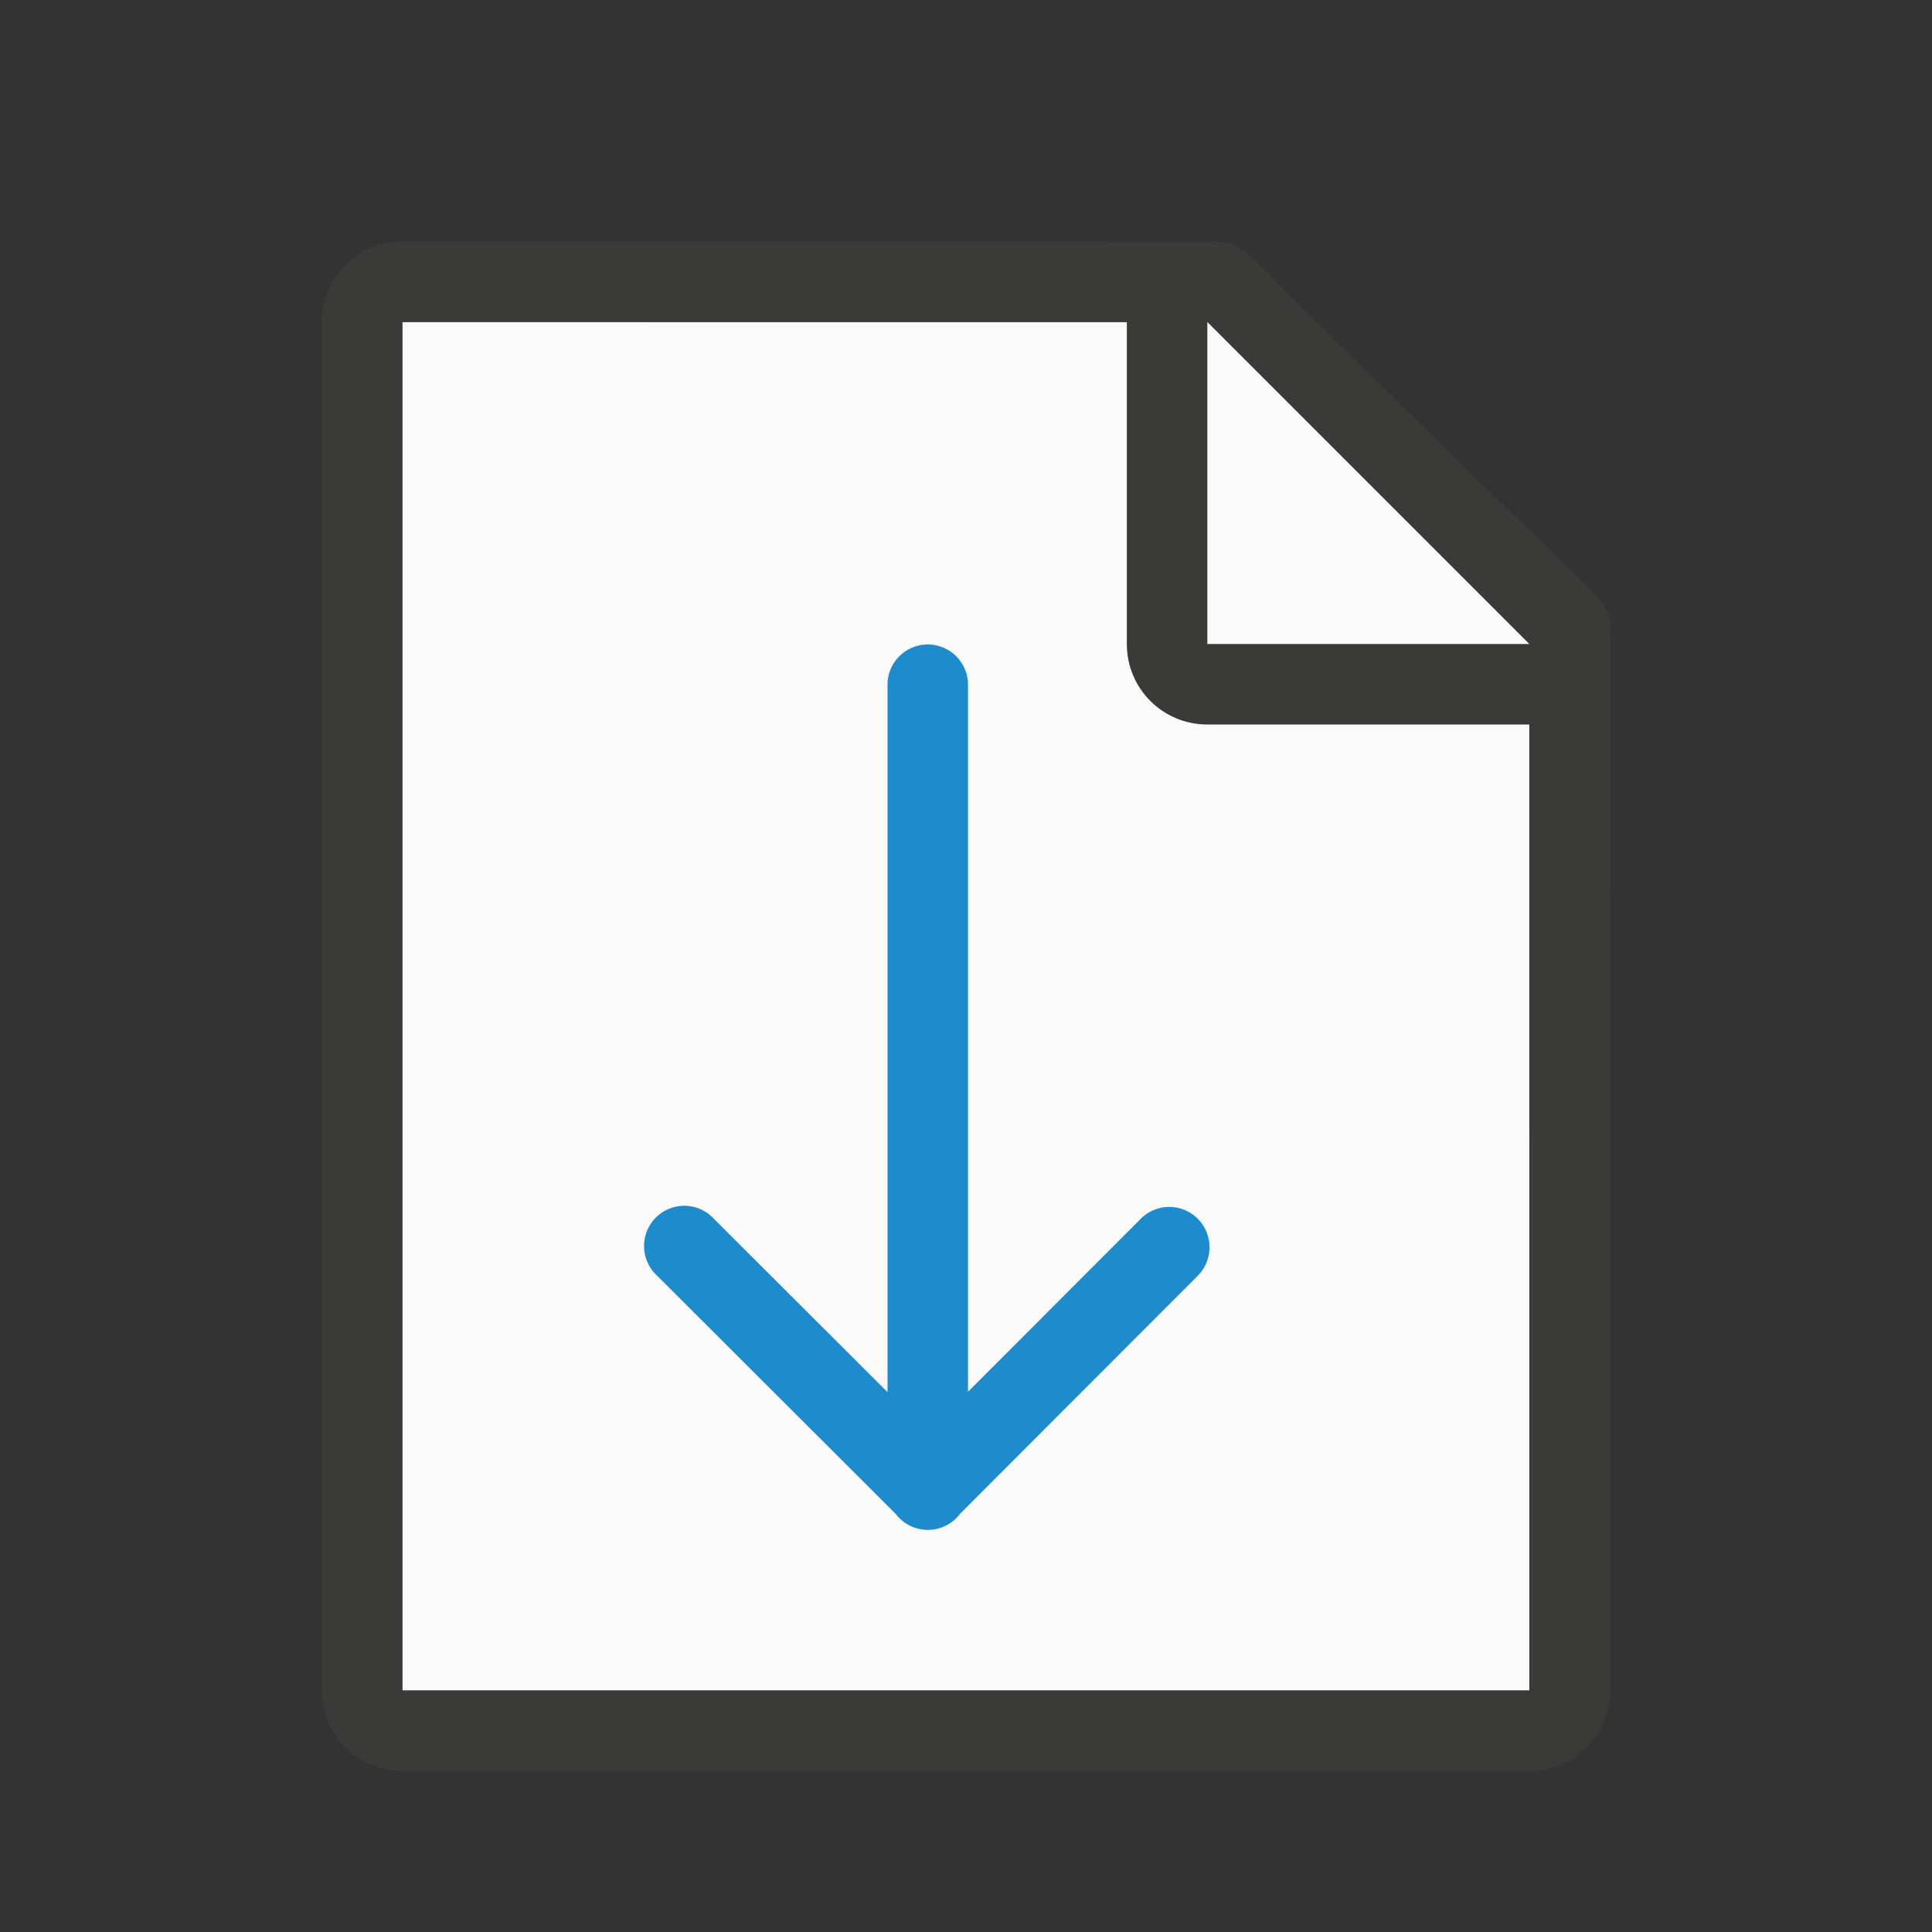 <svg xmlns="http://www.w3.org/2000/svg" version="1.1" viewBox="0 0 24 24"><rect x="0" y="0" width="24" height="24" fill="#333333" stroke="none"/><path fill="#fafafa" d="m4.998 4v17h14v-13.271l-4-3.728z"/><path fill="#3a3a38" d="m4.998 3c-0.554 0-1 0.446-1 1v17c0 0.554 0.446 1 1 1h14.004c0.554 0 1-0.446 1-1v-9.98h-0.004v-2.978c0-0.451 0.098-0.425-0.605-1.066l-3.307-3.238c-0.71-0.737-0.71-0.736-1.094-0.736h-0.994zm0 1h9v4c0 0.554 0.446 1 1 1h4v5.084c0.001 4.9e-4 0.003 0.002 0.004 2e-3v6.914h-14.004z"/><path fill="#fafafa" fill-rule="evenodd" d="m14.998 8h4l-4-4z"/><path fill="#1e8bcd" fill-rule="evenodd" d="m15.025 15.493a0.5 0.5 0 0 0-0.859-0.348l-2.141 2.144v-8.783a0.5 0.5 0 1 0-1 0v8.787l-2.152-2.148a0.5 0.5 0 1 0-0.705 0.707l2.961 2.957a0.5 0.5 0 0 0 0.797-0.004l2.949-2.953a0.5 0.5 0 0 0 0.15-0.359z"/></svg>